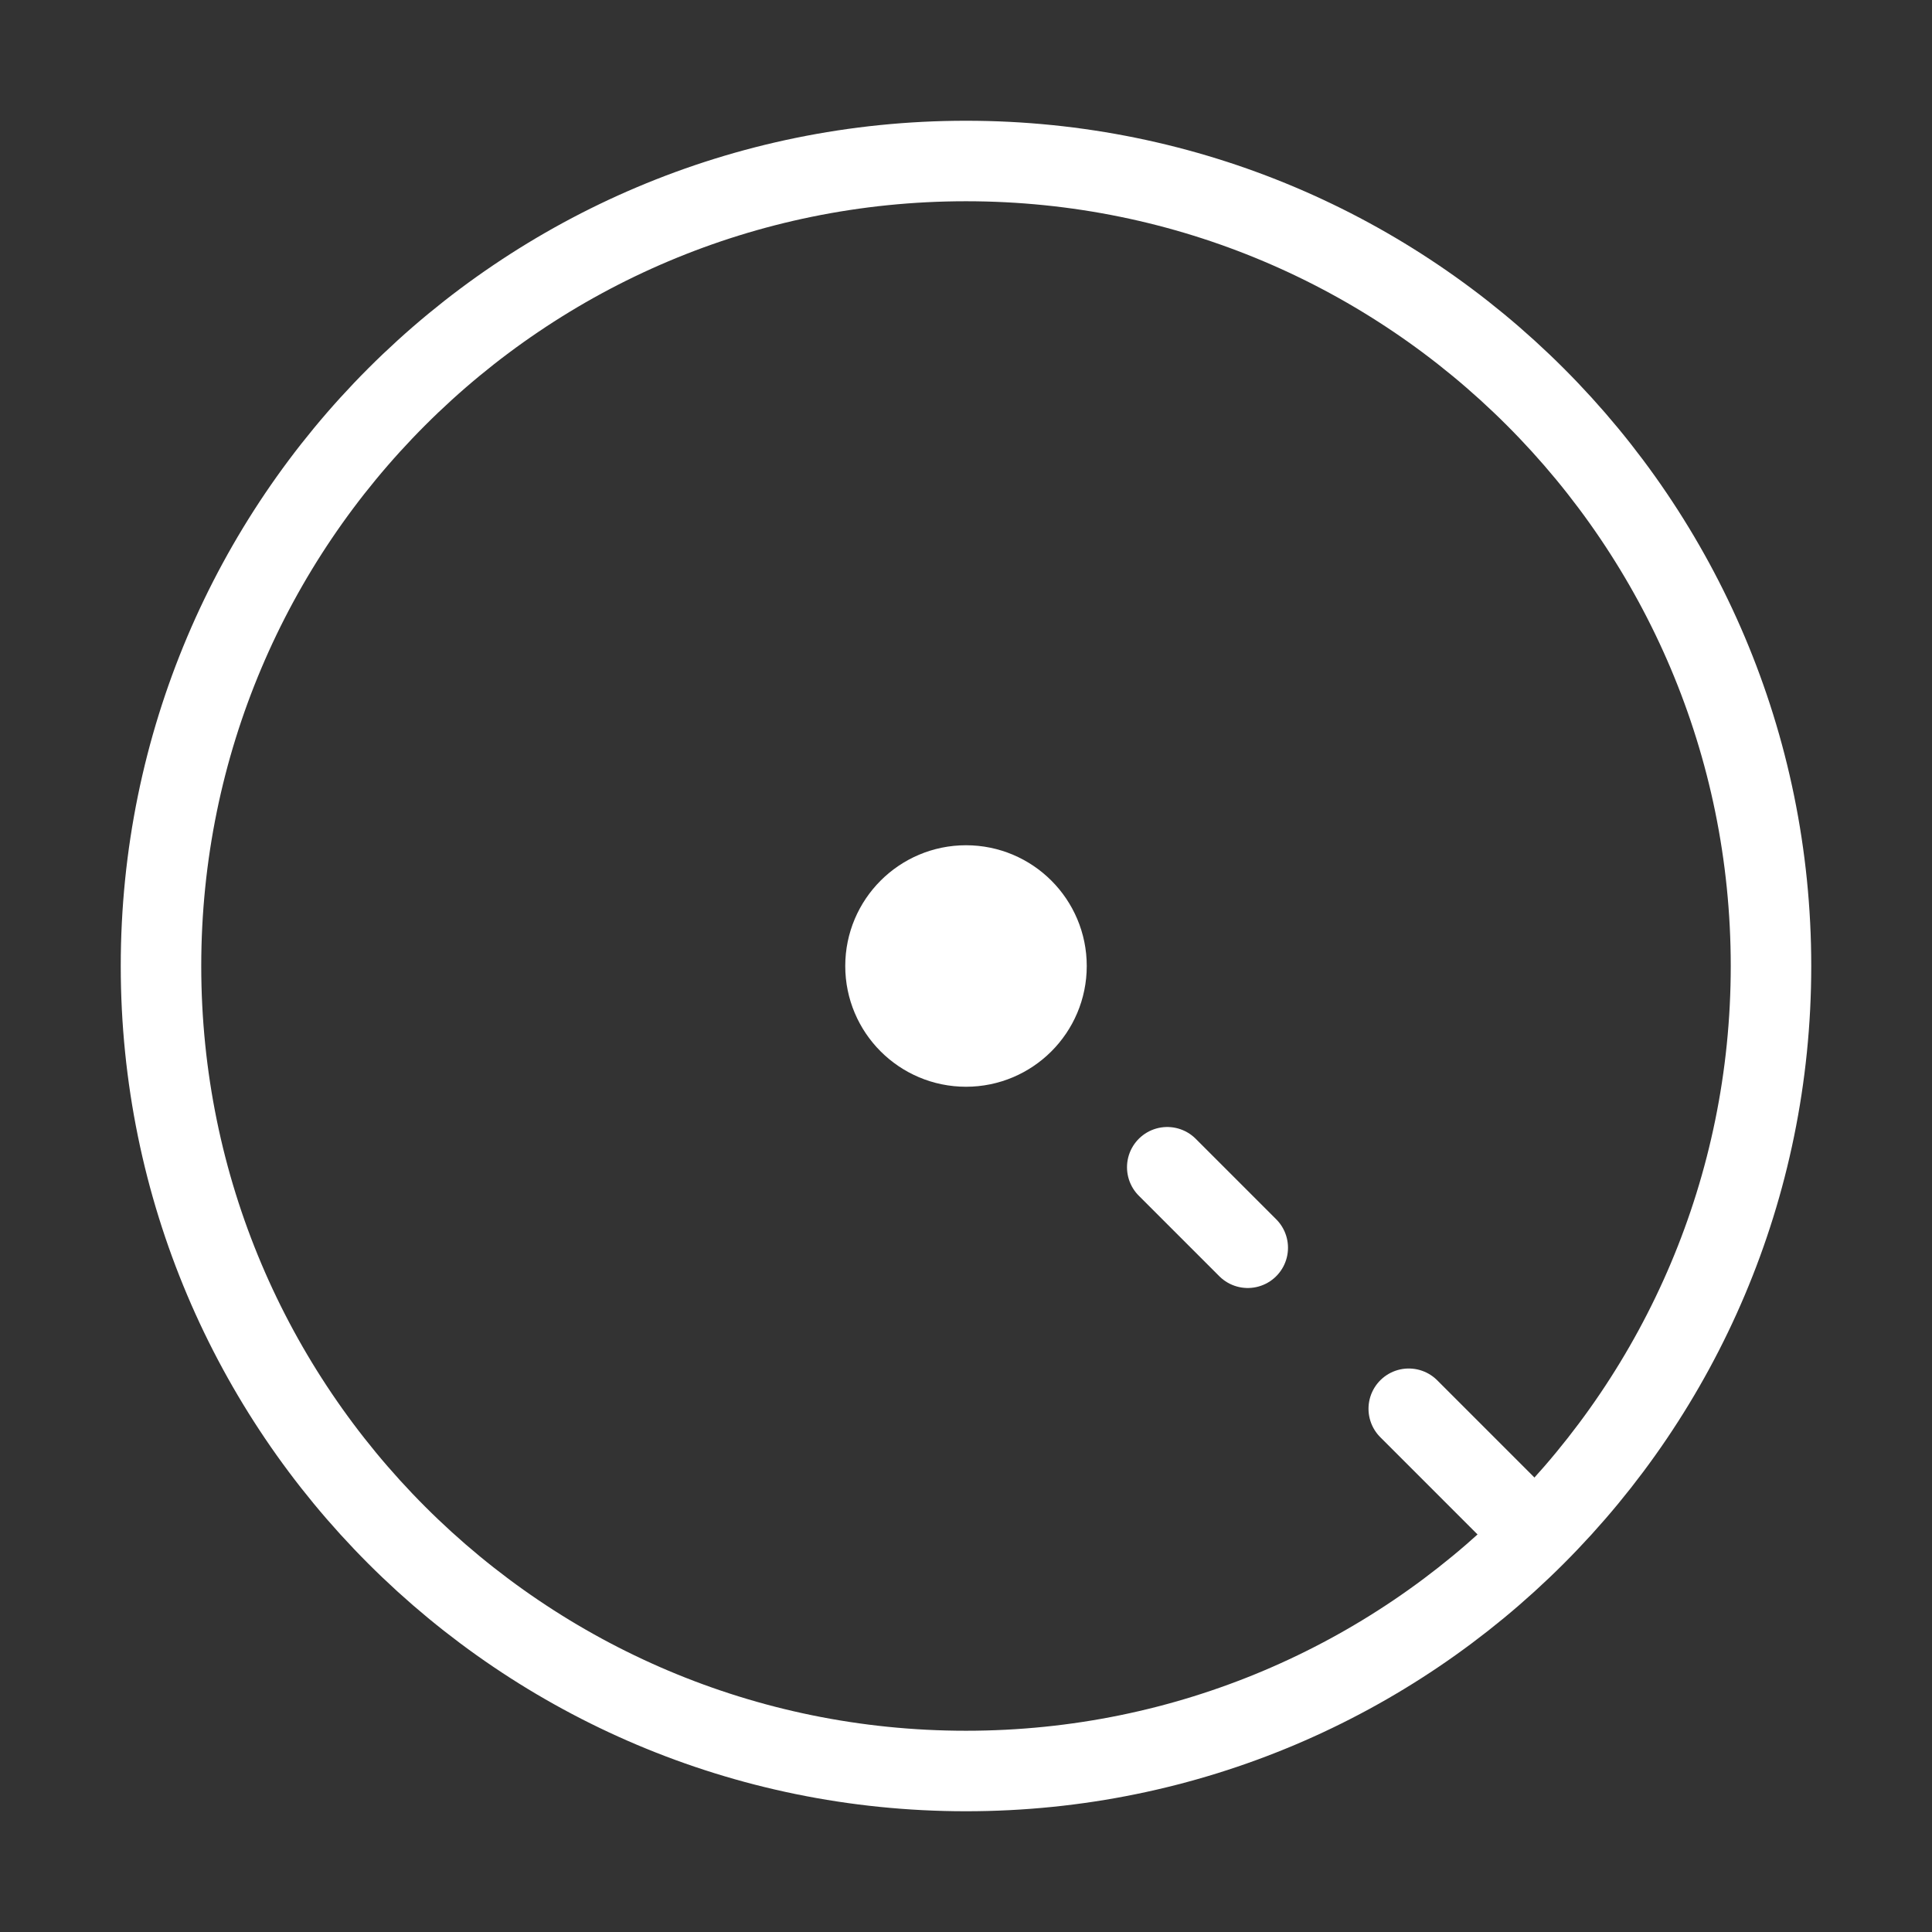 <?xml version="1.0" encoding="UTF-8"?><svg width="64px" height="64px" viewBox="0 0 24 24" stroke-width="1" fill="none" xmlns="http://www.w3.org/2000/svg" color="#ffffff"><rect x="0" y="0" width="24" height="24" fill="#333333" stroke="none"/><path d="M12 22C17.523 22 22 17.523 22 12C22 6.477 17.523 2 12 2C6.477 2 2 6.477 2 12C2 17.523 6.477 22 12 22Z" stroke="#ffffff" stroke-width="1" stroke-linecap="round" stroke-linejoin="round"></path><path d="M12 13C12.552 13 13 12.552 13 12C13 11.448 12.552 11 12 11C11.448 11 11 11.448 11 12C11 12.552 11.448 13 12 13Z" fill="#ffffff" stroke="#ffffff" stroke-width="1" stroke-linecap="round" stroke-linejoin="round"></path><path d="M19 19L17.5 17.5" stroke="#ffffff" stroke-width="1" stroke-linecap="round" stroke-linejoin="round"></path><path d="M15.5 15.5L14.5 14.5" stroke="#ffffff" stroke-width="1" stroke-linecap="round" stroke-linejoin="round"></path></svg>